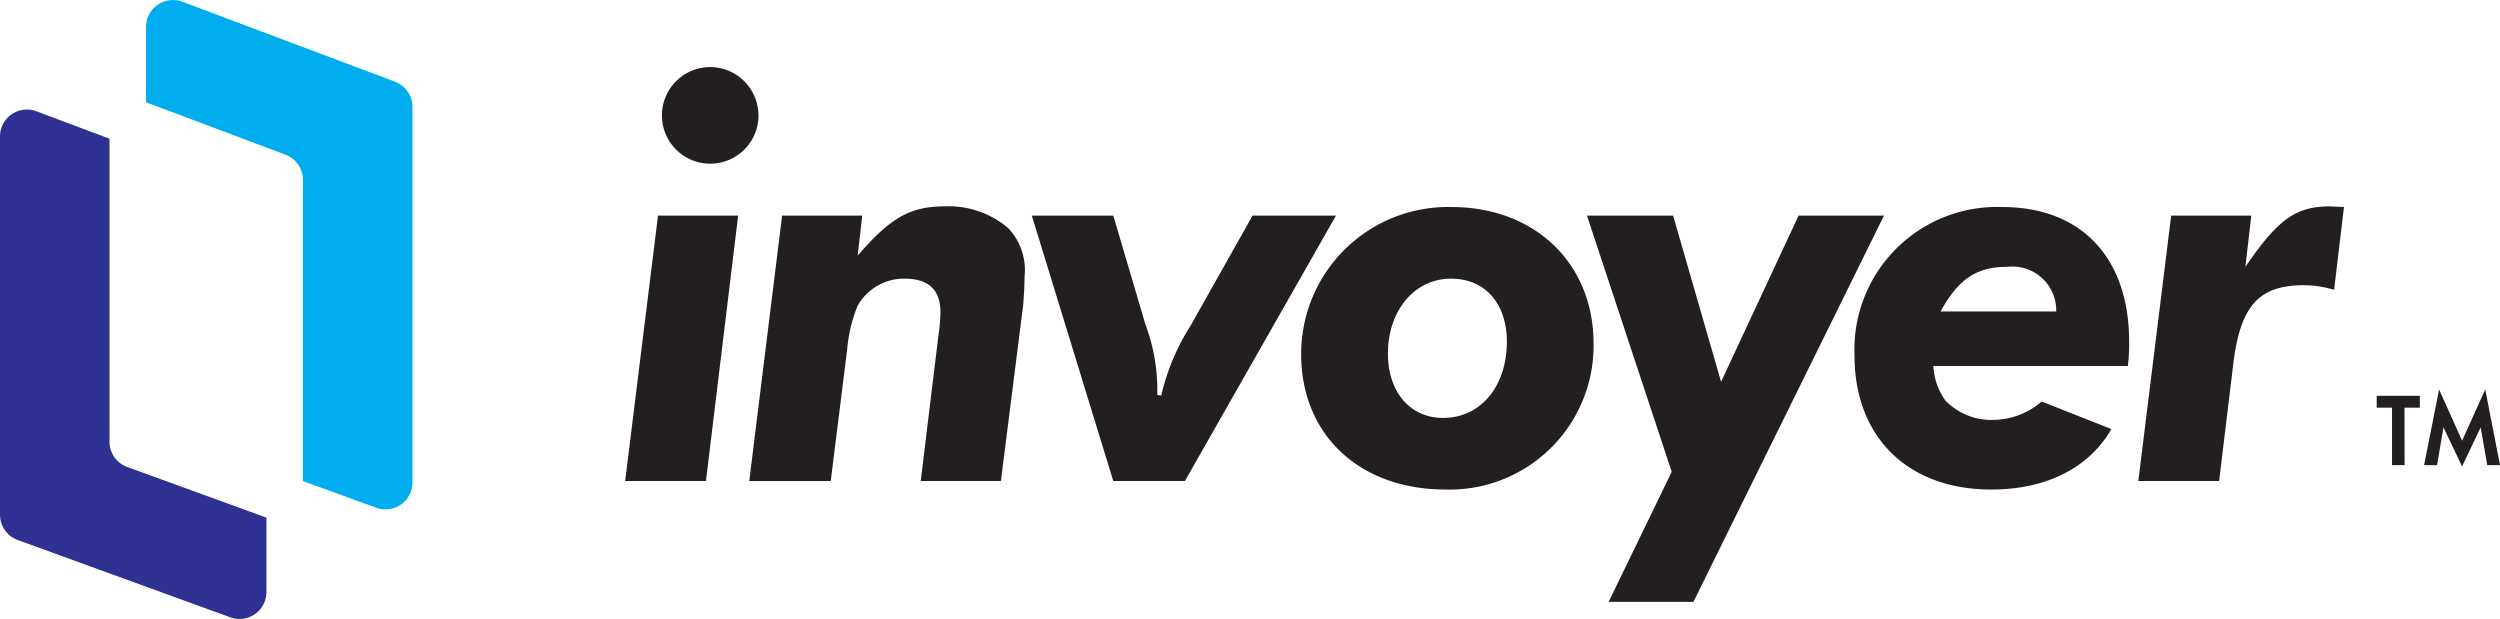 <svg xmlns="http://www.w3.org/2000/svg" width="136.969" height="33.913" viewBox="0 0 136.969 33.913">
  <g id="Group_10" data-name="Group 10" transform="translate(-327.722 -198.254)">
    <g id="Group_1" data-name="Group 1">
      <path id="Path_1" data-name="Path 1" d="M333.722,222.455v-16.6l-3.991-1.5a1.475,1.475,0,0,0-2.009,1.374v20.725a1.476,1.476,0,0,0,.94,1.375l11.648,4.236a1.474,1.474,0,0,0,2.009-1.374v-4.077l-7.657-2.785A1.476,1.476,0,0,1,333.722,222.455Z" fill="#2e3192"/>
    </g>
    <g id="Group_2" data-name="Group 2">
      <path id="Path_2" data-name="Path 2" d="M349.379,202.737l-11.648-4.381a1.475,1.475,0,0,0-2.009,1.374v4.127l7.657,2.88a1.473,1.473,0,0,1,.94,1.374v16.5l3.991,1.451a1.474,1.474,0,0,0,2.009-1.374V204.111A1.473,1.473,0,0,0,349.379,202.737Z" fill="#00aeef"/>
    </g>
    <g id="Group_3" data-name="Group 3">
      <path id="Path_3" data-name="Path 3" d="M459.465,223.738h-.69V220.59h-.839v-.65H460.3v.65h-.84Zm1.889-4.147,1.259,2.808,1.269-2.808.809,4.147h-.7l-.359-2.069-1.02,2.14-1.019-2.14-.35,2.069h-.711Z" fill="#231f20"/>
    </g>
    <g id="Group_4" data-name="Group 4">
      <path id="Path_4" data-name="Path 4" d="M366.4,224.607h-4.427l1.8-14.542h4.391Zm2.879-20.049a2.646,2.646,0,1,1-2.591-2.628A2.65,2.65,0,0,1,369.275,204.558Z" fill="#231f20"/>
      <path id="Path_5" data-name="Path 5" d="M370.572,210.065h4.391l-.252,2.195c1.8-2.087,2.88-2.7,4.787-2.7a5.021,5.021,0,0,1,3.456,1.188,3.327,3.327,0,0,1,.9,2.663c0,.54-.036,1.044-.073,1.548l-1.222,9.647h-4.393l.973-7.991a9.33,9.33,0,0,0,.107-1.26c0-1.224-.647-1.835-1.979-1.835A2.921,2.921,0,0,0,374.711,215a8.1,8.1,0,0,0-.576,2.412l-.9,7.2h-4.464Z" fill="#231f20"/>
      <path id="Path_6" data-name="Path 6" d="M388.716,210.065l1.764,5.975a10.1,10.1,0,0,1,.648,3.564v.288l.216.036a12.239,12.239,0,0,1,1.619-3.852l3.385-6.011h4.57l-8.278,14.542h-3.924l-4.464-14.542Z" fill="#231f20"/>
      <path id="Path_7" data-name="Path 7" d="M415.03,217.084a7.887,7.887,0,0,1-8.1,7.991c-4.716,0-7.92-2.988-7.92-7.415a8.046,8.046,0,0,1,8.244-8.063C411.826,209.6,415.03,212.692,415.03,217.084Zm-11.266.54c0,2.124,1.224,3.527,3.023,3.527,2.053,0,3.492-1.728,3.492-4.175,0-2.088-1.187-3.455-3.06-3.455C405.24,213.521,403.764,215.248,403.764,217.624Z" fill="#231f20"/>
      <path id="Path_8" data-name="Path 8" d="M419.387,210.065l2.629,9.106,4.247-9.106h4.678L420.5,231.23h-4.645l3.456-7.127-4.643-14.038Z" fill="#231f20"/>
      <path id="Path_9" data-name="Path 9" d="M443.4,221.763c-1.224,2.124-3.564,3.312-6.587,3.312-4.571,0-7.487-2.88-7.487-7.343a7.816,7.816,0,0,1,8.1-8.135c4.319,0,6.947,2.772,6.947,7.379a9.71,9.71,0,0,1-.072,1.332H433.644a3.593,3.593,0,0,0,.647,1.872,3.481,3.481,0,0,0,2.628,1.079,4.121,4.121,0,0,0,2.663-1.008Zm-3.023-6.443a2.4,2.4,0,0,0-2.664-2.447c-1.729,0-2.7.683-3.672,2.447Z" fill="#231f20"/>
      <path id="Path_10" data-name="Path 10" d="M446.676,210.065h4.39l-.324,2.808c1.8-2.628,2.772-3.312,4.644-3.312l.757.036-.541,4.535a5.8,5.8,0,0,0-1.656-.252c-2.448,0-3.456,1.116-3.851,4.176l-.792,6.551h-4.428Z" fill="#231f20"/>
    </g>
  </g>
</svg>
